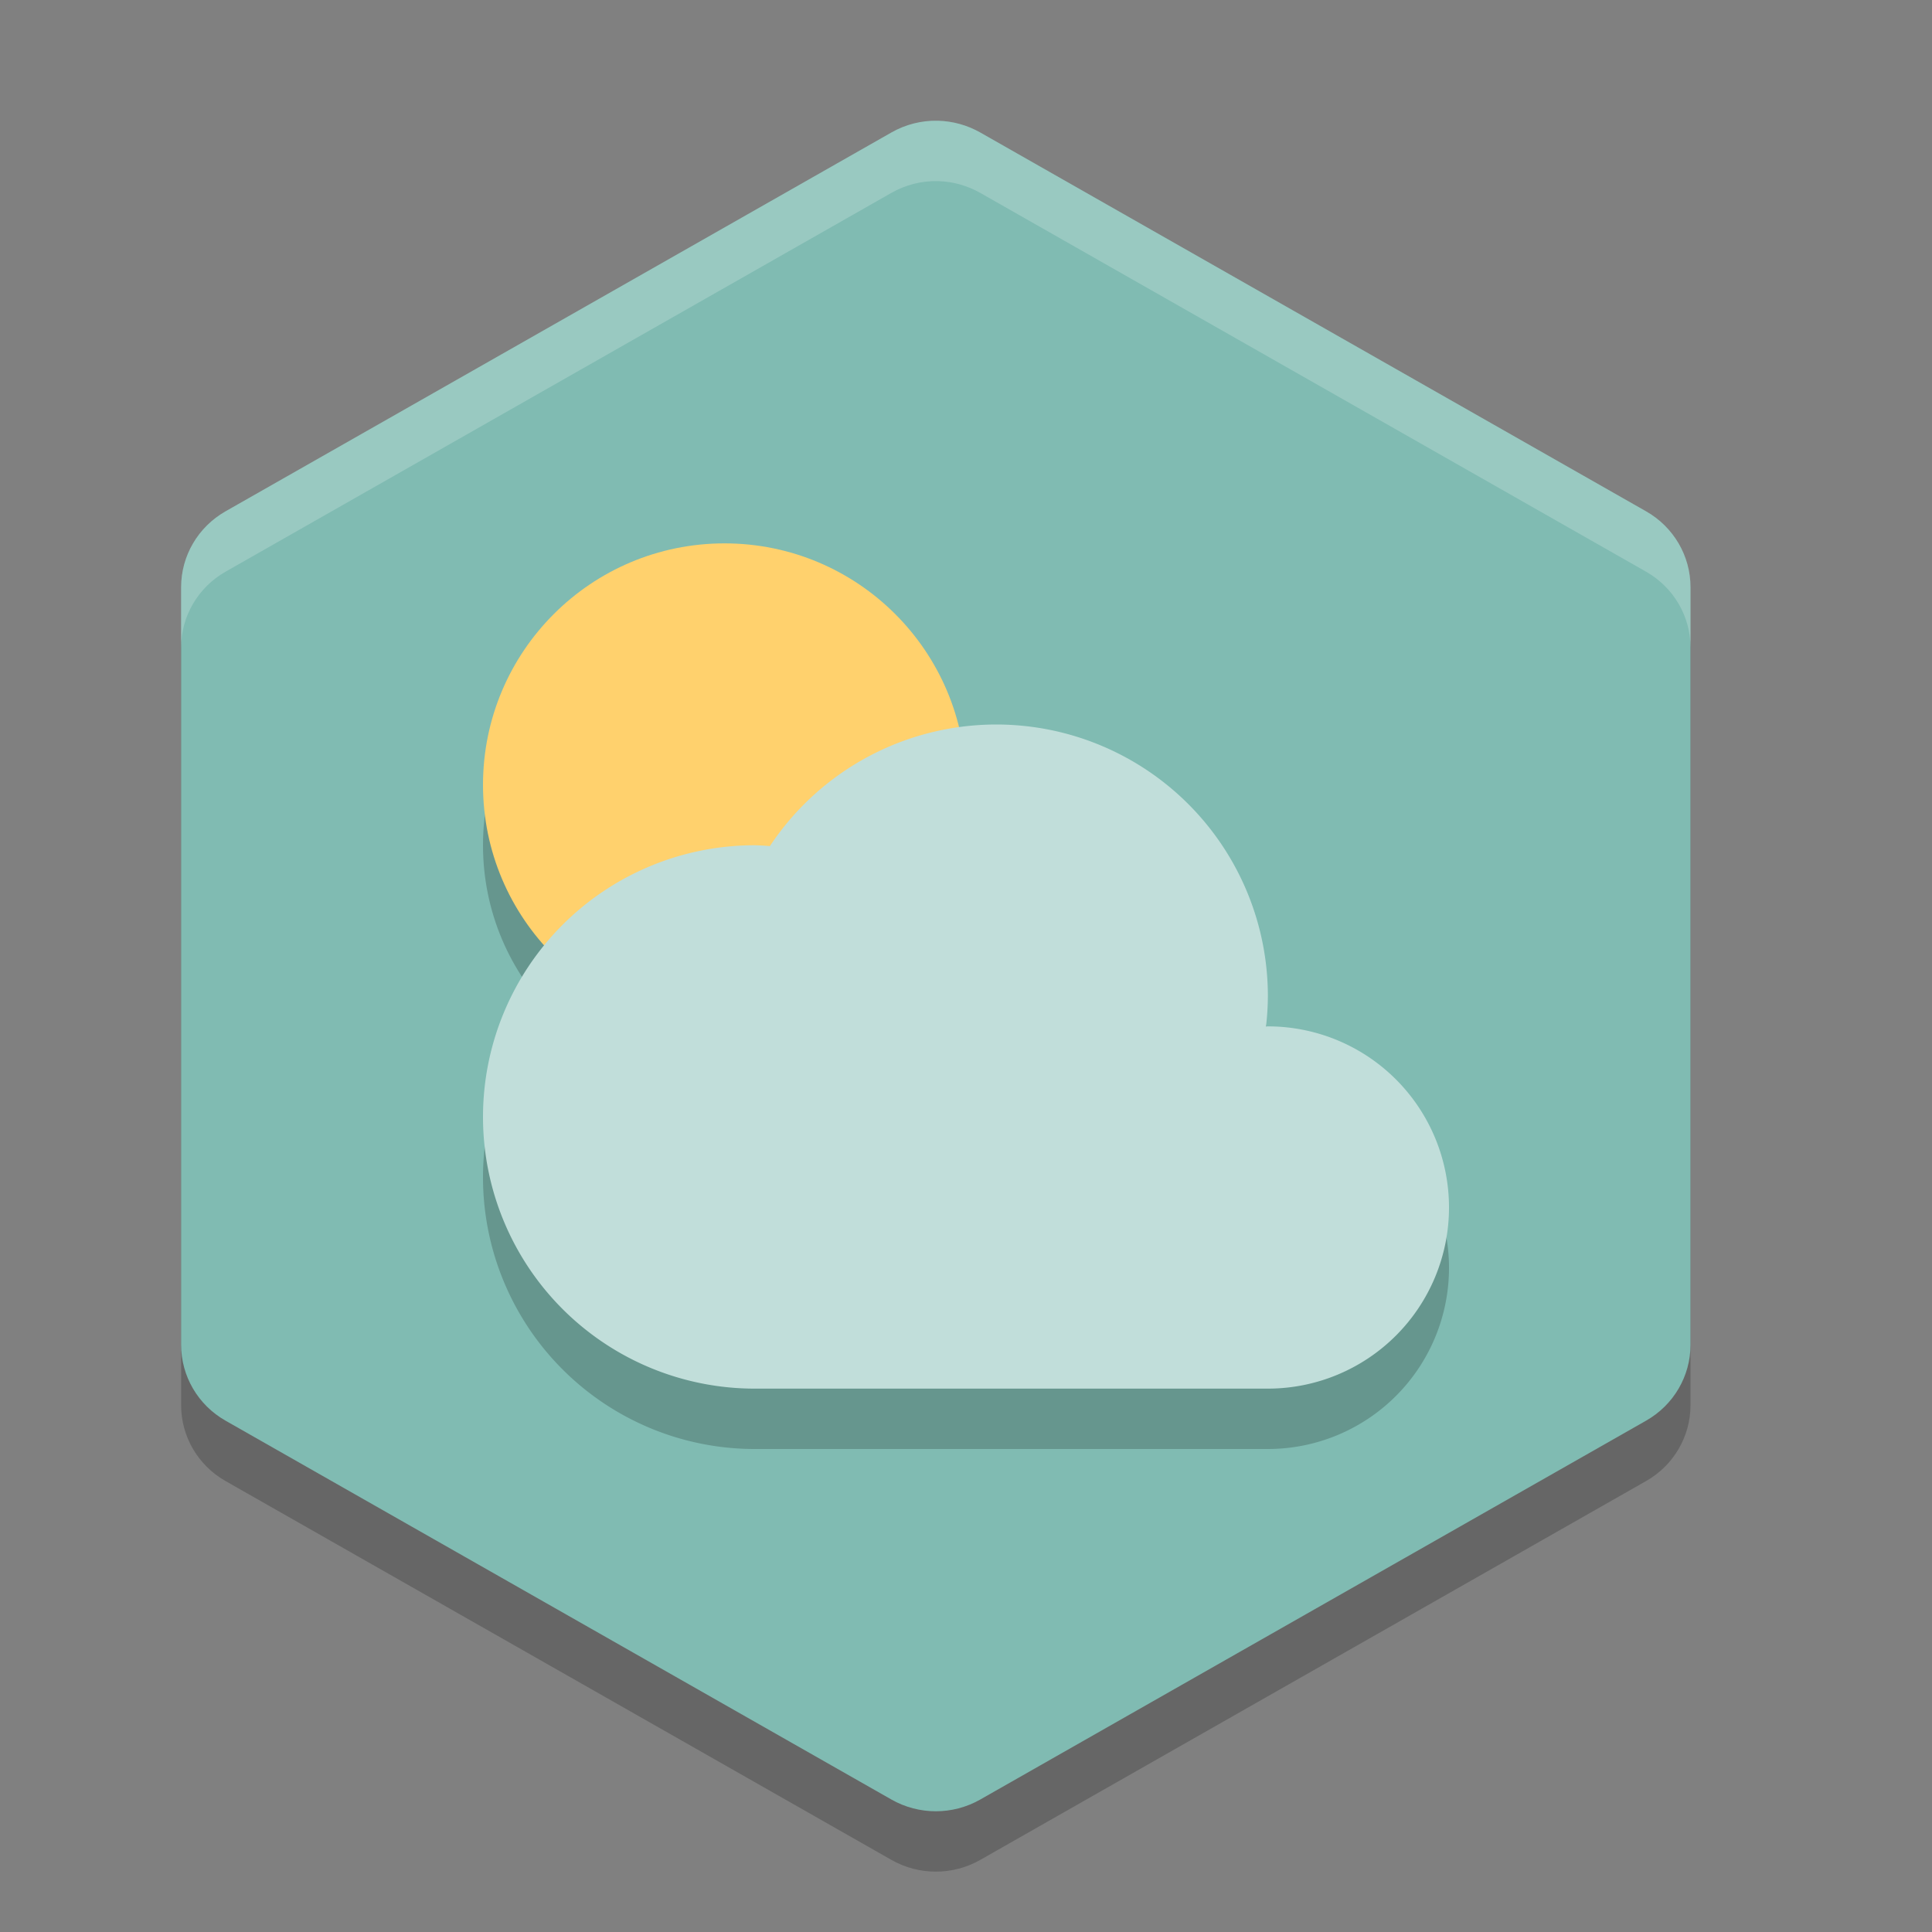 <?xml version="1.0" encoding="UTF-8" standalone="no"?>
<svg xmlns="http://www.w3.org/2000/svg" width="32" version="1.1" height="32" viewBox="0 0 32 32">
 <rect x="0" y="0" width="32" height="32" fill="#808080" stroke="none"/>
 <path d="m 15.535,3 c -0.27,-0.007 -0.536,0.061 -0.77,0.194 L 3.736,9.469 C 3.28,9.728 3,10.207 3,10.725 v 12.55 c -6.87e-5,0.518 0.28,0.997 0.736,1.256 l 11.029,6.275 c 0.455,0.259 1.016,0.259 1.471,0 L 27.264,24.531 C 27.72,24.272 28,23.793 28,23.275 V 10.725 c 6.9e-5,-0.518 -0.28,-0.997 -0.736,-1.256 L 16.236,3.194 C 16.022,3.073 15.781,3.006 15.535,3 Z" style="opacity:0.2;fill:#000000;fill-opacity:1;stroke-width:0.697"/>
 <path style="fill:#80bbb2;fill-opacity:1;stroke-width:0.697" d="m 15.535,2 c -0.27,-0.007 -0.536,0.061 -0.77,0.194 L 3.736,8.469 C 3.28,8.728 3,9.207 3,9.725 V 22.275 c -6.87e-5,0.518 0.28,0.997 0.736,1.256 l 11.029,6.275 c 0.455,0.259 1.016,0.259 1.471,0 L 27.264,23.531 C 27.72,23.272 28,22.793 28,22.275 V 9.725 C 28,9.207 27.72,8.728 27.264,8.469 L 16.236,2.194 C 16.022,2.073 15.781,2.006 15.535,2 Z"/>
 <path d="M 16.5,13 A 4.5,4.5 0 0 0 12.752,15.014 4.5,4.5 0 0 0 12.5,15 4.5,4.5 0 0 0 8,19.5 4.5,4.5 0 0 0 12.5,24 H 21 a 3,3 0 0 0 3,-3 3,3 0 0 0 -3,-3 3,3 0 0 0 -0.031,0.002 A 4.5,4.5 0 0 0 21,17.5 4.5,4.5 0 0 0 16.5,13 Z" style="opacity:0.2;fill:#000000;fill-opacity:1;"/>
 <circle r="4" cy="14" cx="12" style="opacity:0.2;fill:#000000;fill-opacity:1;"/>
 <circle style="opacity:1;fill:#ffd16d;fill-opacity:1;" cx="12" cy="13" r="4"/>
 <path style="opacity:1;fill:#c1deda;fill-opacity:1;" d="M 16.5,12 A 4.5,4.5 0 0 0 12.752,14.014 4.5,4.5 0 0 0 12.5,14 4.5,4.5 0 0 0 8,18.5 4.5,4.5 0 0 0 12.5,23 H 21 A 3,3 0 0 0 24,20 3,3 0 0 0 21,17 3,3 0 0 0 20.969,17.002 4.5,4.5 0 0 0 21,16.5 4.5,4.5 0 0 0 16.5,12 Z"/>
 <path style="fill:#ffffff;fill-opacity:1;stroke-width:0.697;opacity:0.2" d="M 15.535 2 C 15.265 1.993 14.997 2.062 14.764 2.195 L 3.736 8.469 C 3.281 8.728 3 9.207 3 9.725 L 3 10.725 C 3 10.207 3.281 9.728 3.736 9.469 L 14.764 3.195 C 14.997 3.062 15.265 2.993 15.535 3 C 15.782 3.006 16.023 3.074 16.236 3.195 L 27.264 9.469 C 27.719 9.728 28 10.207 28 10.725 L 28 9.725 C 28 9.207 27.719 8.728 27.264 8.469 L 16.236 2.195 C 16.023 2.074 15.782 2.006 15.535 2 z"/>
</svg>
